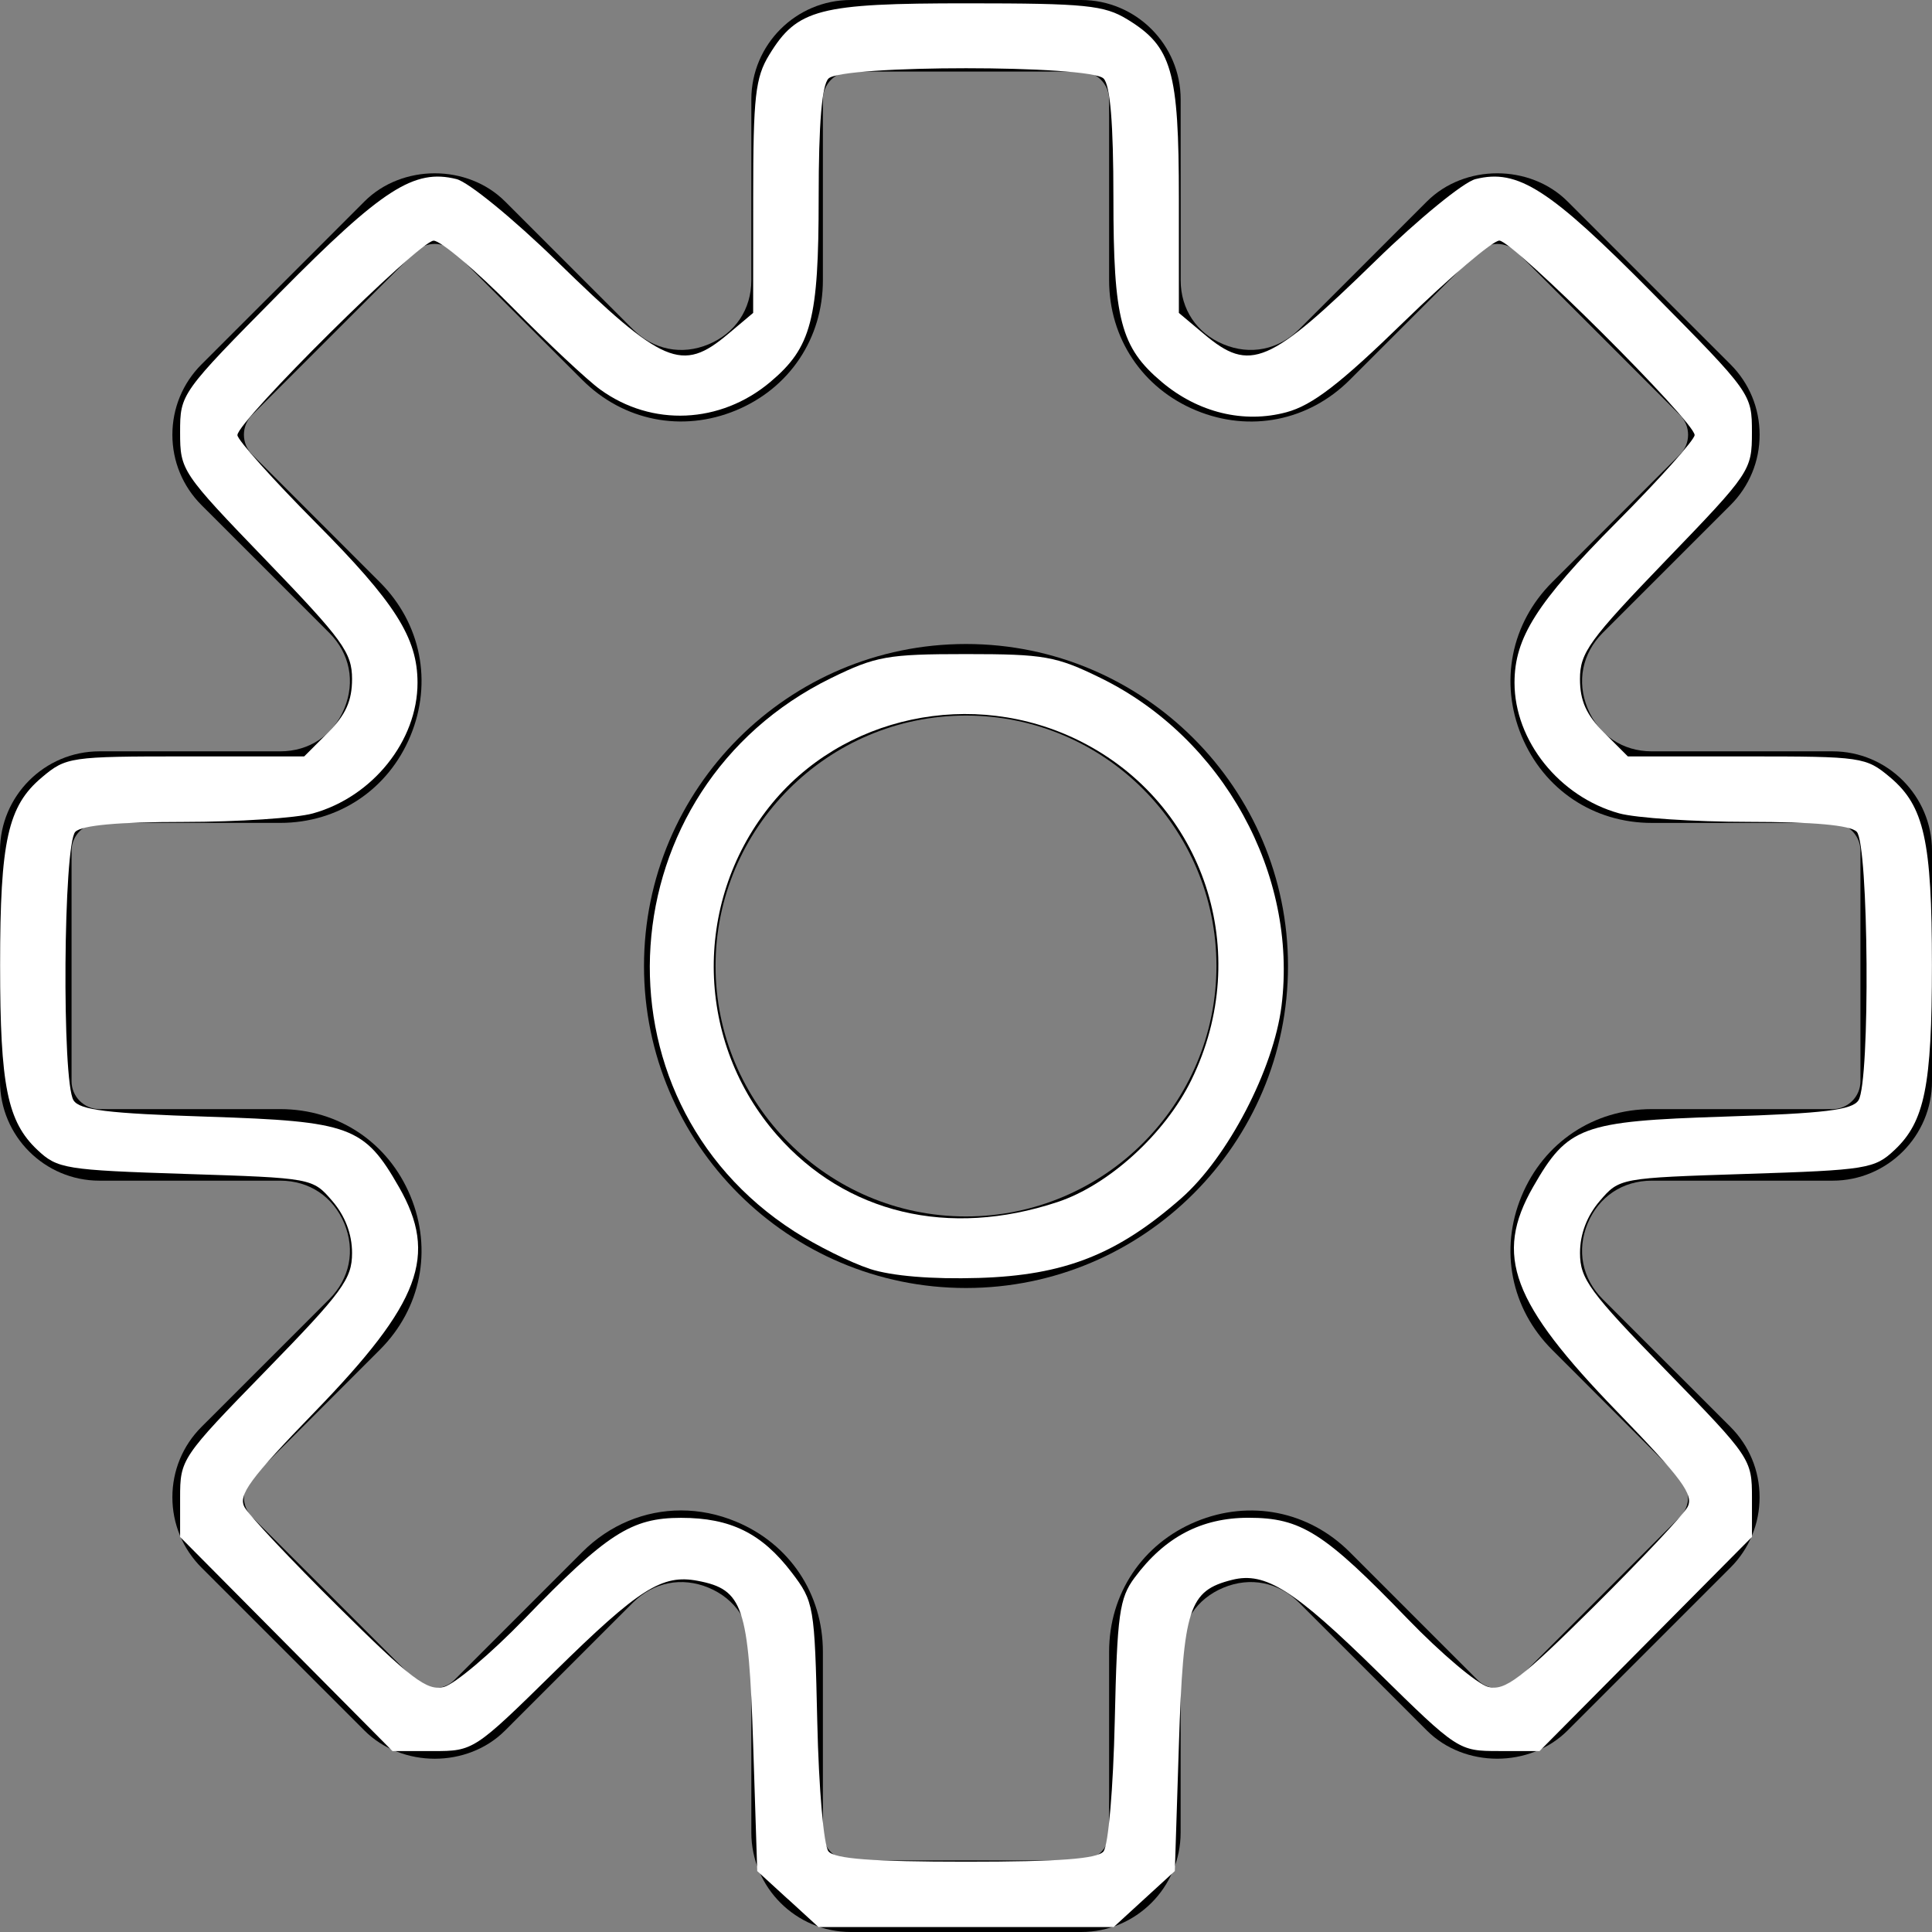 <?xml version="1.0" encoding="UTF-8" standalone="no"?>
<!-- Generator: Adobe Illustrator 19.0.0, SVG Export Plug-In . SVG Version: 6.00 Build 0)  -->

<svg
   xmlns:dc="http://purl.org/dc/elements/1.1/"
   xmlns:cc="http://creativecommons.org/ns#"
   xmlns:rdf="http://www.w3.org/1999/02/22-rdf-syntax-ns#"
   xmlns:svg="http://www.w3.org/2000/svg"
   xmlns="http://www.w3.org/2000/svg"
   xmlns:sodipodi="http://sodipodi.sourceforge.net/DTD/sodipodi-0.dtd"
   xmlns:inkscape="http://www.inkscape.org/namespaces/inkscape"
   version="1.1"
   id="Capa_1"
   x="0px"
   y="0px"
   viewBox="0 0 54 54"
   style="enable-background:new 0 0 54 54;"
   xml:space="preserve"
   inkscape:version="0.91 r13725"
   sodipodi:docname="settings.svg"><rect x="0" y="0" width="54" height="54" fill="#808080" stroke="none"/><defs
   id="defs41" /><sodipodi:namedview
   pagecolor="#ffffff"
   bordercolor="#666666"
   borderopacity="1"
   objecttolerance="10"
   gridtolerance="10"
   guidetolerance="10"
   inkscape:pageopacity="0"
   inkscape:pageshadow="2"
   inkscape:window-width="1920"
   inkscape:window-height="1017"
   id="namedview39"
   showgrid="false"
   inkscape:zoom="4.3703704"
   inkscape:cx="27"
   inkscape:cy="27"
   inkscape:window-x="-8"
   inkscape:window-y="-8"
   inkscape:window-maximized="1"
   inkscape:current-layer="Capa_1" />
<g
   id="g3">
	<path
   d="M51.22,21h-5.052c-0.812,0-1.481-0.447-1.792-1.197s-0.153-1.54,0.42-2.114l3.572-3.571   c0.525-0.525,0.814-1.224,0.814-1.966c0-0.743-0.289-1.441-0.814-1.967l-4.553-4.553c-1.05-1.05-2.881-1.052-3.933,0l-3.571,3.571   c-0.574,0.573-1.366,0.733-2.114,0.421C33.447,9.313,33,8.644,33,7.832V2.78C33,1.247,31.753,0,30.22,0H23.78   C22.247,0,21,1.247,21,2.78v5.052c0,0.812-0.447,1.481-1.197,1.792c-0.748,0.313-1.54,0.152-2.114-0.421l-3.571-3.571   c-1.052-1.052-2.883-1.05-3.933,0l-4.553,4.553c-0.525,0.525-0.814,1.224-0.814,1.967c0,0.742,0.289,1.44,0.814,1.966l3.572,3.571   c0.573,0.574,0.73,1.364,0.42,2.114S8.644,21,7.832,21H2.78C1.247,21,0,22.247,0,23.78v6.439C0,31.753,1.247,33,2.78,33h5.052   c0.812,0,1.481,0.447,1.792,1.197s0.153,1.54-0.42,2.114l-3.572,3.571c-0.525,0.525-0.814,1.224-0.814,1.966   c0,0.743,0.289,1.441,0.814,1.967l4.553,4.553c1.051,1.051,2.881,1.053,3.933,0l3.571-3.572c0.574-0.573,1.363-0.731,2.114-0.42   c0.75,0.311,1.197,0.98,1.197,1.792v5.052c0,1.533,1.247,2.78,2.78,2.78h6.439c1.533,0,2.78-1.247,2.78-2.78v-5.052   c0-0.812,0.447-1.481,1.197-1.792c0.751-0.312,1.54-0.153,2.114,0.42l3.571,3.572c1.052,1.052,2.883,1.05,3.933,0l4.553-4.553   c0.525-0.525,0.814-1.224,0.814-1.967c0-0.742-0.289-1.44-0.814-1.966l-3.572-3.571c-0.573-0.574-0.73-1.364-0.42-2.114   S45.356,33,46.168,33h5.052c1.533,0,2.78-1.247,2.78-2.78V23.78C54,22.247,52.753,21,51.22,21z M52,30.22   C52,30.65,51.65,31,51.22,31h-5.052c-1.624,0-3.019,0.932-3.64,2.432c-0.622,1.5-0.295,3.146,0.854,4.294l3.572,3.571   c0.305,0.305,0.305,0.8,0,1.104l-4.553,4.553c-0.304,0.304-0.799,0.306-1.104,0l-3.571-3.572c-1.149-1.149-2.794-1.474-4.294-0.854   c-1.5,0.621-2.432,2.016-2.432,3.64v5.052C31,51.65,30.65,52,30.22,52H23.78C23.35,52,23,51.65,23,51.22v-5.052   c0-1.624-0.932-3.019-2.432-3.64c-0.503-0.209-1.021-0.311-1.533-0.311c-1.014,0-1.997,0.4-2.761,1.164l-3.571,3.572   c-0.306,0.306-0.801,0.304-1.104,0l-4.553-4.553c-0.305-0.305-0.305-0.8,0-1.104l3.572-3.571c1.148-1.148,1.476-2.794,0.854-4.294   C10.851,31.932,9.456,31,7.832,31H2.78C2.35,31,2,30.65,2,30.22V23.78C2,23.35,2.35,23,2.78,23h5.052   c1.624,0,3.019-0.932,3.64-2.432c0.622-1.5,0.295-3.146-0.854-4.294l-3.572-3.571c-0.305-0.305-0.305-0.8,0-1.104l4.553-4.553   c0.304-0.305,0.799-0.305,1.104,0l3.571,3.571c1.147,1.147,2.792,1.476,4.294,0.854C22.068,10.851,23,9.456,23,7.832V2.78   C23,2.35,23.35,2,23.78,2h6.439C30.65,2,31,2.35,31,2.78v5.052c0,1.624,0.932,3.019,2.432,3.64   c1.502,0.622,3.146,0.294,4.294-0.854l3.571-3.571c0.306-0.305,0.801-0.305,1.104,0l4.553,4.553c0.305,0.305,0.305,0.8,0,1.104   l-3.572,3.571c-1.148,1.148-1.476,2.794-0.854,4.294c0.621,1.5,2.016,2.432,3.64,2.432h5.052C51.65,23,52,23.35,52,23.78V30.22z"
   id="path5" />
	<path
   d="M27,18c-4.963,0-9,4.037-9,9s4.037,9,9,9s9-4.037,9-9S31.963,18,27,18z M27,34c-3.859,0-7-3.141-7-7s3.141-7,7-7   s7,3.141,7,7S30.859,34,27,34z"
   id="path7" />
</g>
<g
   id="g9">
</g>
<g
   id="g11">
</g>
<g
   id="g13">
</g>
<g
   id="g15">
</g>
<g
   id="g17">
</g>
<g
   id="g19">
</g>
<g
   id="g21">
</g>
<g
   id="g23">
</g>
<g
   id="g25">
</g>
<g
   id="g27">
</g>
<g
   id="g29">
</g>
<g
   id="g31">
</g>
<g
   id="g33">
</g>
<g
   id="g35">
</g>
<g
   id="g37">
</g>
<path
   style="fill:#ffffff"
   d="m 22.02,53.08 -0.855,-0.783 -0.114,-3.542 c -0.125,-3.863 -0.282,-4.329 -1.547,-4.57 -0.999,-0.191 -1.638,0.214 -4.002,2.538 -2.246,2.206 -2.267,2.22 -3.396,2.22 l -1.136,0 -2.968,-2.992 -2.968,-2.992 0,-1.095 c 0,-1.081 0.03,-1.126 2.403,-3.561 2.138,-2.195 2.403,-2.556 2.403,-3.28 0,-0.53 -0.193,-1.037 -0.552,-1.455 C 8.736,32.927 8.732,32.926 5.186,32.812 1.822,32.703 1.606,32.668 1.047,32.142 0.205,31.35 0.003,30.35 0.003,26.977 c 0,-3.479 0.215,-4.448 1.166,-5.248 0.678,-0.571 0.788,-0.587 4.015,-0.587 l 3.318,0 0.669,-0.669 c 0.492,-0.492 0.669,-0.887 0.669,-1.494 0,-0.737 -0.256,-1.091 -2.403,-3.318 -2.362,-2.45 -2.403,-2.511 -2.403,-3.576 0,-1.079 0.012,-1.097 2.787,-3.903 2.872,-2.905 3.755,-3.473 4.939,-3.176 0.335,0.084 1.591,1.111 2.791,2.281 2.984,2.911 3.508,3.135 4.796,2.051 l 0.704,-0.592 8.47e-4,-3.24 c 7.32e-4,-2.81 0.06,-3.338 0.448,-3.973 0.783,-1.285 1.387,-1.441 5.547,-1.44 3.295,7.5509e-4 3.815,0.053 4.462,0.448 1.248,0.761 1.441,1.432 1.441,5.011 l 0,3.194 0.704,0.592 c 1.288,1.084 1.812,0.86 4.796,-2.051 1.2,-1.171 2.456,-2.197 2.791,-2.281 1.184,-0.297 2.067,0.271 4.939,3.176 2.775,2.807 2.787,2.824 2.787,3.903 0,1.066 -0.041,1.126 -2.403,3.576 -2.146,2.227 -2.403,2.58 -2.403,3.318 0,0.607 0.177,1.002 0.669,1.494 l 0.669,0.669 3.318,0 c 3.227,0 3.337,0.016 4.015,0.587 0.95,0.8 1.166,1.769 1.166,5.248 0,3.373 -0.202,4.373 -1.044,5.165 -0.559,0.526 -0.775,0.561 -4.139,0.669 -3.545,0.114 -3.55,0.115 -4.101,0.756 -0.359,0.418 -0.552,0.926 -0.552,1.455 0,0.724 0.265,1.085 2.403,3.28 2.372,2.436 2.403,2.48 2.403,3.561 l 0,1.095 -2.968,2.992 -2.968,2.992 -1.136,0 c -1.129,0 -1.15,-0.014 -3.396,-2.22 -2.332,-2.291 -3.134,-2.797 -4.061,-2.565 -1.211,0.304 -1.365,0.778 -1.488,4.597 l -0.114,3.542 -0.855,0.783 -0.855,0.783 -4.125,0 -4.125,0 -0.855,-0.783 z m 8.824,-1.336 c 0.134,-0.161 0.272,-1.765 0.314,-3.645 0.067,-2.979 0.129,-3.43 0.554,-4.002 0.843,-1.136 1.867,-1.675 3.184,-1.675 1.47,0 2.112,0.408 4.448,2.826 0.937,0.97 1.952,1.826 2.254,1.902 0.467,0.117 0.909,-0.219 2.944,-2.238 1.317,-1.307 2.497,-2.56 2.622,-2.785 0.188,-0.34 -0.143,-0.791 -1.964,-2.671 -2.953,-3.048 -3.446,-4.364 -2.35,-6.28 0.97,-1.695 1.356,-1.838 5.34,-1.966 2.808,-0.091 3.585,-0.185 3.756,-0.458 0.33,-0.523 0.285,-7.169 -0.051,-7.505 -0.183,-0.183 -1.194,-0.275 -3.032,-0.276 -1.516,-6.87e-4 -3.14,-0.108 -3.608,-0.238 -1.671,-0.464 -2.924,-2.029 -2.924,-3.651 0,-1.259 0.623,-2.24 2.846,-4.477 1.204,-1.211 2.188,-2.312 2.188,-2.445 0,-0.376 -5.081,-5.435 -5.458,-5.435 -0.184,0 -1.385,1.022 -2.669,2.271 -1.783,1.735 -2.557,2.331 -3.281,2.526 -1.192,0.321 -2.468,0.012 -3.485,-0.845 -1.15,-0.968 -1.352,-1.739 -1.352,-5.157 0,-2.068 -0.088,-3.139 -0.275,-3.325 -0.384,-0.384 -7.304,-0.384 -7.688,0 -0.186,0.186 -0.275,1.258 -0.275,3.325 0,3.418 -0.202,4.189 -1.352,5.157 -1.393,1.172 -3.309,1.257 -4.751,0.212 C 16.422,10.633 15.31,9.59 14.306,8.574 13.302,7.558 12.319,6.727 12.12,6.727 c -0.395,0 -5.484,5.043 -5.484,5.435 0,0.133 0.985,1.233 2.188,2.445 2.222,2.237 2.846,3.217 2.846,4.477 0,1.622 -1.254,3.187 -2.924,3.651 -0.468,0.13 -2.092,0.237 -3.608,0.238 -1.838,9.15e-4 -2.849,0.093 -3.032,0.276 -0.336,0.336 -0.381,6.982 -0.051,7.505 0.172,0.272 0.949,0.367 3.756,0.458 3.985,0.129 4.371,0.271 5.34,1.966 1.096,1.916 0.603,3.232 -2.35,6.28 -1.822,1.88 -2.153,2.33 -1.964,2.671 0.124,0.225 1.304,1.479 2.622,2.785 2.035,2.019 2.478,2.355 2.944,2.238 0.302,-0.076 1.316,-0.932 2.254,-1.902 2.305,-2.386 2.987,-2.826 4.379,-2.826 1.383,0 2.255,0.431 3.091,1.526 0.624,0.818 0.643,0.927 0.716,4.174 0.042,1.864 0.18,3.462 0.314,3.623 0.174,0.209 1.226,0.288 3.844,0.288 2.618,0 3.67,-0.079 3.844,-0.288 z"
   id="path3371"
   inkscape:connector-curvature="0" /><path
   style="fill:#ffffff"
   d="m 24.312,35.465 c -0.534,-0.174 -1.484,-0.645 -2.11,-1.047 -5.819,-3.734 -5.243,-12.391 1.027,-15.465 1.249,-0.612 1.577,-0.671 3.77,-0.671 2.193,0 2.522,0.058 3.77,0.671 3.412,1.673 5.51,5.478 5.05,9.161 -0.221,1.771 -1.503,4.234 -2.797,5.373 -1.789,1.575 -3.271,2.159 -5.667,2.232 -1.31,0.04 -2.429,-0.053 -3.044,-0.253 z m 5.244,-1.867 c 1.437,-0.475 3.007,-1.906 3.744,-3.413 1.742,-3.561 0.369,-7.733 -3.119,-9.475 -2.987,-1.493 -6.663,-0.71 -8.687,1.85 -2.142,2.71 -2.047,6.579 0.226,9.168 1.924,2.192 4.794,2.877 7.836,1.87 z"
   id="path3373"
   inkscape:connector-curvature="0" /></svg>